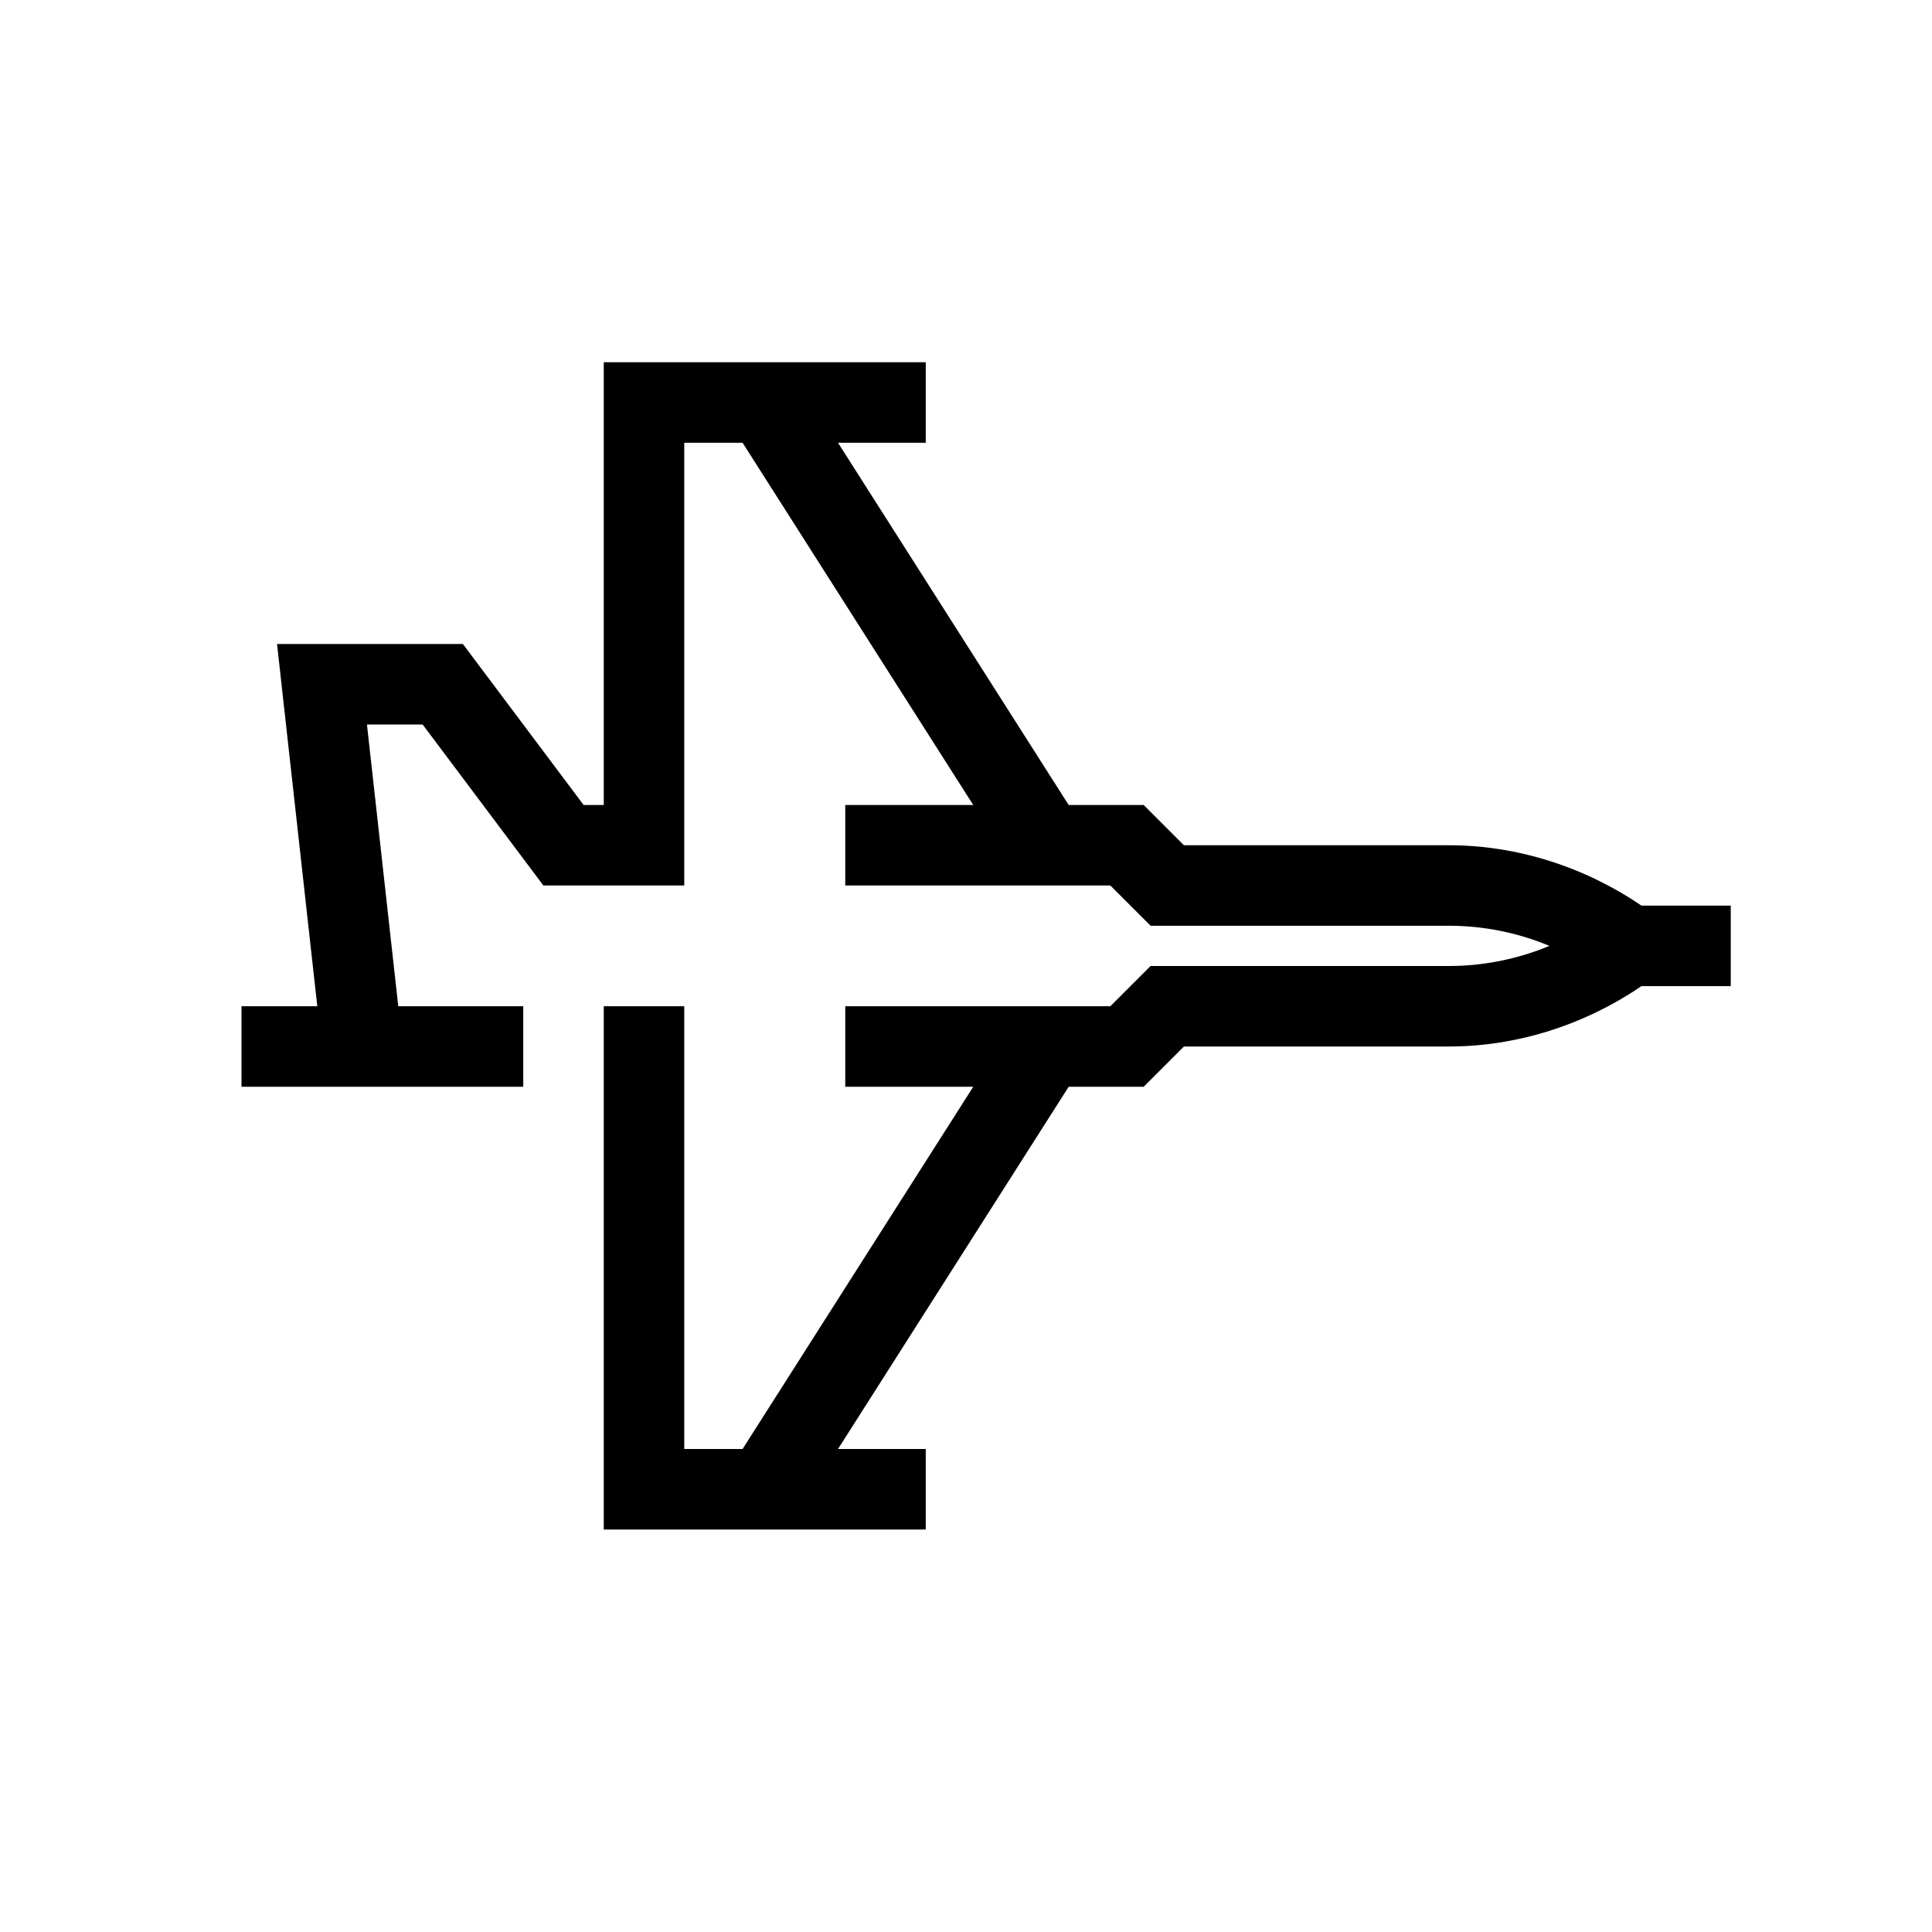 <?xml version="1.0" encoding="UTF-8"?>
<svg xmlns="http://www.w3.org/2000/svg" xmlns:xlink="http://www.w3.org/1999/xlink" width="48pt" height="48pt" viewBox="0 0 48 48" version="1.1">
<g id="surface1">
<path style=" stroke:none;fill-rule:nonzero;fill:rgb(0%,0%,0%);fill-opacity:1;" d="M 43 24.5 L 40.781 24.5 C 39.379 25.457 37.699 26 36 26 L 29.414 26 L 28.414 27 L 26.551 27 L 20.82 36 L 23 36 L 23 38 L 15 38 L 15 25 L 17 25 L 17 36 L 18.449 36 L 24.18 27 L 21 27 L 21 25 L 27.586 25 L 28.586 24 L 36 24 C 36.855 24 37.707 23.828 38.496 23.5 C 37.707 23.172 36.855 23 36 23 L 28.586 23 L 27.586 22 L 21 22 L 21 20 L 24.18 20 L 18.449 11 L 17 11 L 17 22 L 13.5 22 L 10.5 18 L 9.117 18 L 9.895 25 L 13 25 L 13 27 L 6 27 L 6 25 L 7.883 25 L 6.883 16 L 11.5 16 L 14.5 20 L 15 20 L 15 9 L 23 9 L 23 11 L 20.82 11 L 26.551 20 L 28.414 20 L 29.414 21 L 36 21 C 37.699 21 39.379 21.543 40.781 22.5 L 43 22.5 Z M 43 24.5 "/>
</g>
</svg>
